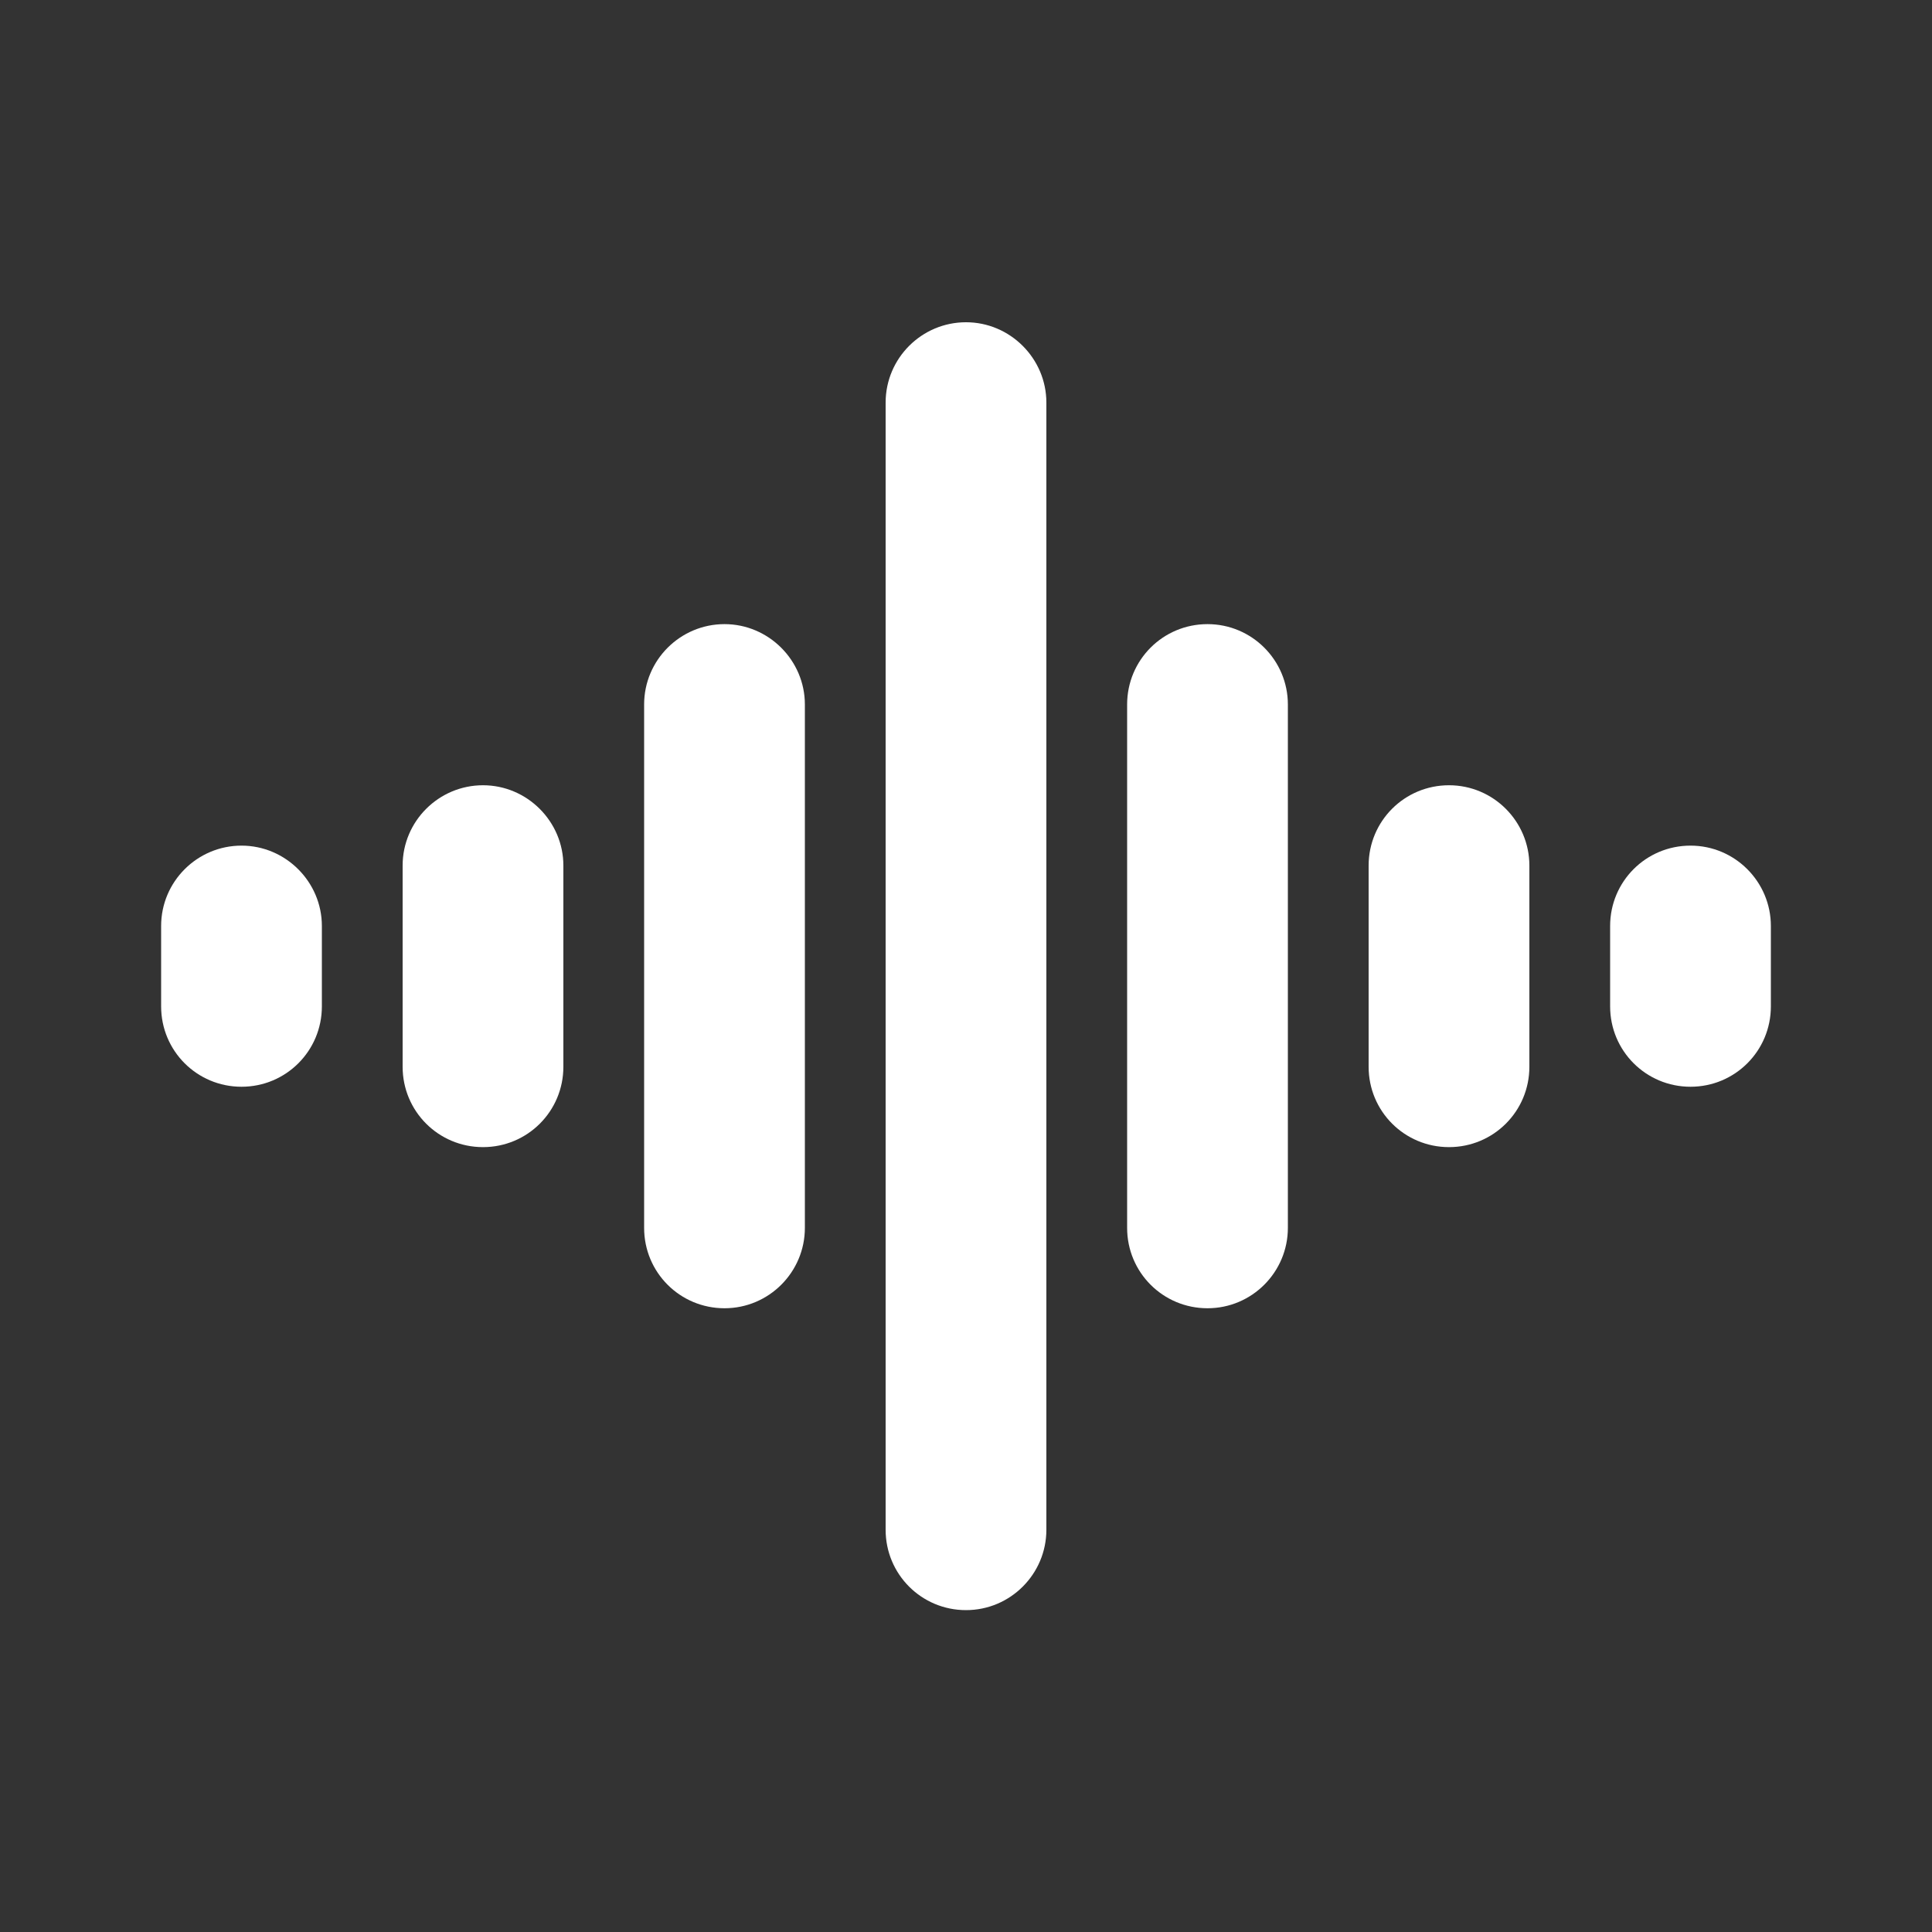 <?xml version="1.0" encoding="utf-8"?>
<!-- Generator: Adobe Illustrator 26.2.1, SVG Export Plug-In . SVG Version: 6.00 Build 0)  -->
<svg version="1.1" id="icon" xmlns="http://www.w3.org/2000/svg" xmlns:xlink="http://www.w3.org/1999/xlink" x="0px" y="0px"
	 viewBox="0 0 512 512" style="enable-background:new 0 0 512 512;" xml:space="preserve">
<rect x="0" y="0" width="512" height="512" fill="#333333" stroke="none"/>
<style type="text/css">
	.st0{fill:#FFFFFF;}
</style>
<g>
	<g>
		<path class="st0" d="M256,426.7c-11.8,0-21.3-9.5-21.3-21.3V106.7c0-11.8,9.6-21.3,21.3-21.3c11.7,0,21.3,9.6,21.3,21.3v298.7
			C277.3,417.1,267.8,426.7,256,426.7z"/>
	</g>
	<g>
		<path class="st0" d="M192,346.7c-11.8,0-21.3-9.5-21.3-21.3V186.7c0-11.8,9.6-21.3,21.3-21.3s21.3,9.6,21.3,21.3v138.7
			C213.3,337.1,203.8,346.7,192,346.7z"/>
	</g>
	<g>
		<path class="st0" d="M320,346.7c-11.8,0-21.3-9.5-21.3-21.3V186.7c0-11.8,9.5-21.3,21.3-21.3s21.3,9.6,21.3,21.3v138.7
			C341.3,337.1,331.8,346.7,320,346.7z"/>
	</g>
	<g>
		<path class="st0" d="M448,288c-11.8,0-21.3-9.5-21.3-21.3v-21.3c0-11.8,9.5-21.3,21.3-21.3s21.3,9.6,21.3,21.3v21.3
			C469.3,278.5,459.8,288,448,288z"/>
	</g>
	<g>
		<path class="st0" d="M64,288c-11.8,0-21.3-9.5-21.3-21.3v-21.3c0-11.8,9.6-21.3,21.3-21.3s21.3,9.6,21.3,21.3v21.3
			C85.3,278.5,75.8,288,64,288z"/>
	</g>
	<g>
		<path class="st0" d="M128,304c-11.8,0-21.3-9.5-21.3-21.3v-53.3c0-11.8,9.6-21.3,21.3-21.3s21.3,9.6,21.3,21.3v53.3
			C149.3,294.5,139.8,304,128,304z"/>
	</g>
	<g>
		<path class="st0" d="M384,304c-11.8,0-21.3-9.5-21.3-21.3v-53.3c0-11.8,9.5-21.3,21.3-21.3s21.3,9.6,21.3,21.3v53.3
			C405.3,294.5,395.8,304,384,304z"/>
	</g>
</g>
</svg>
